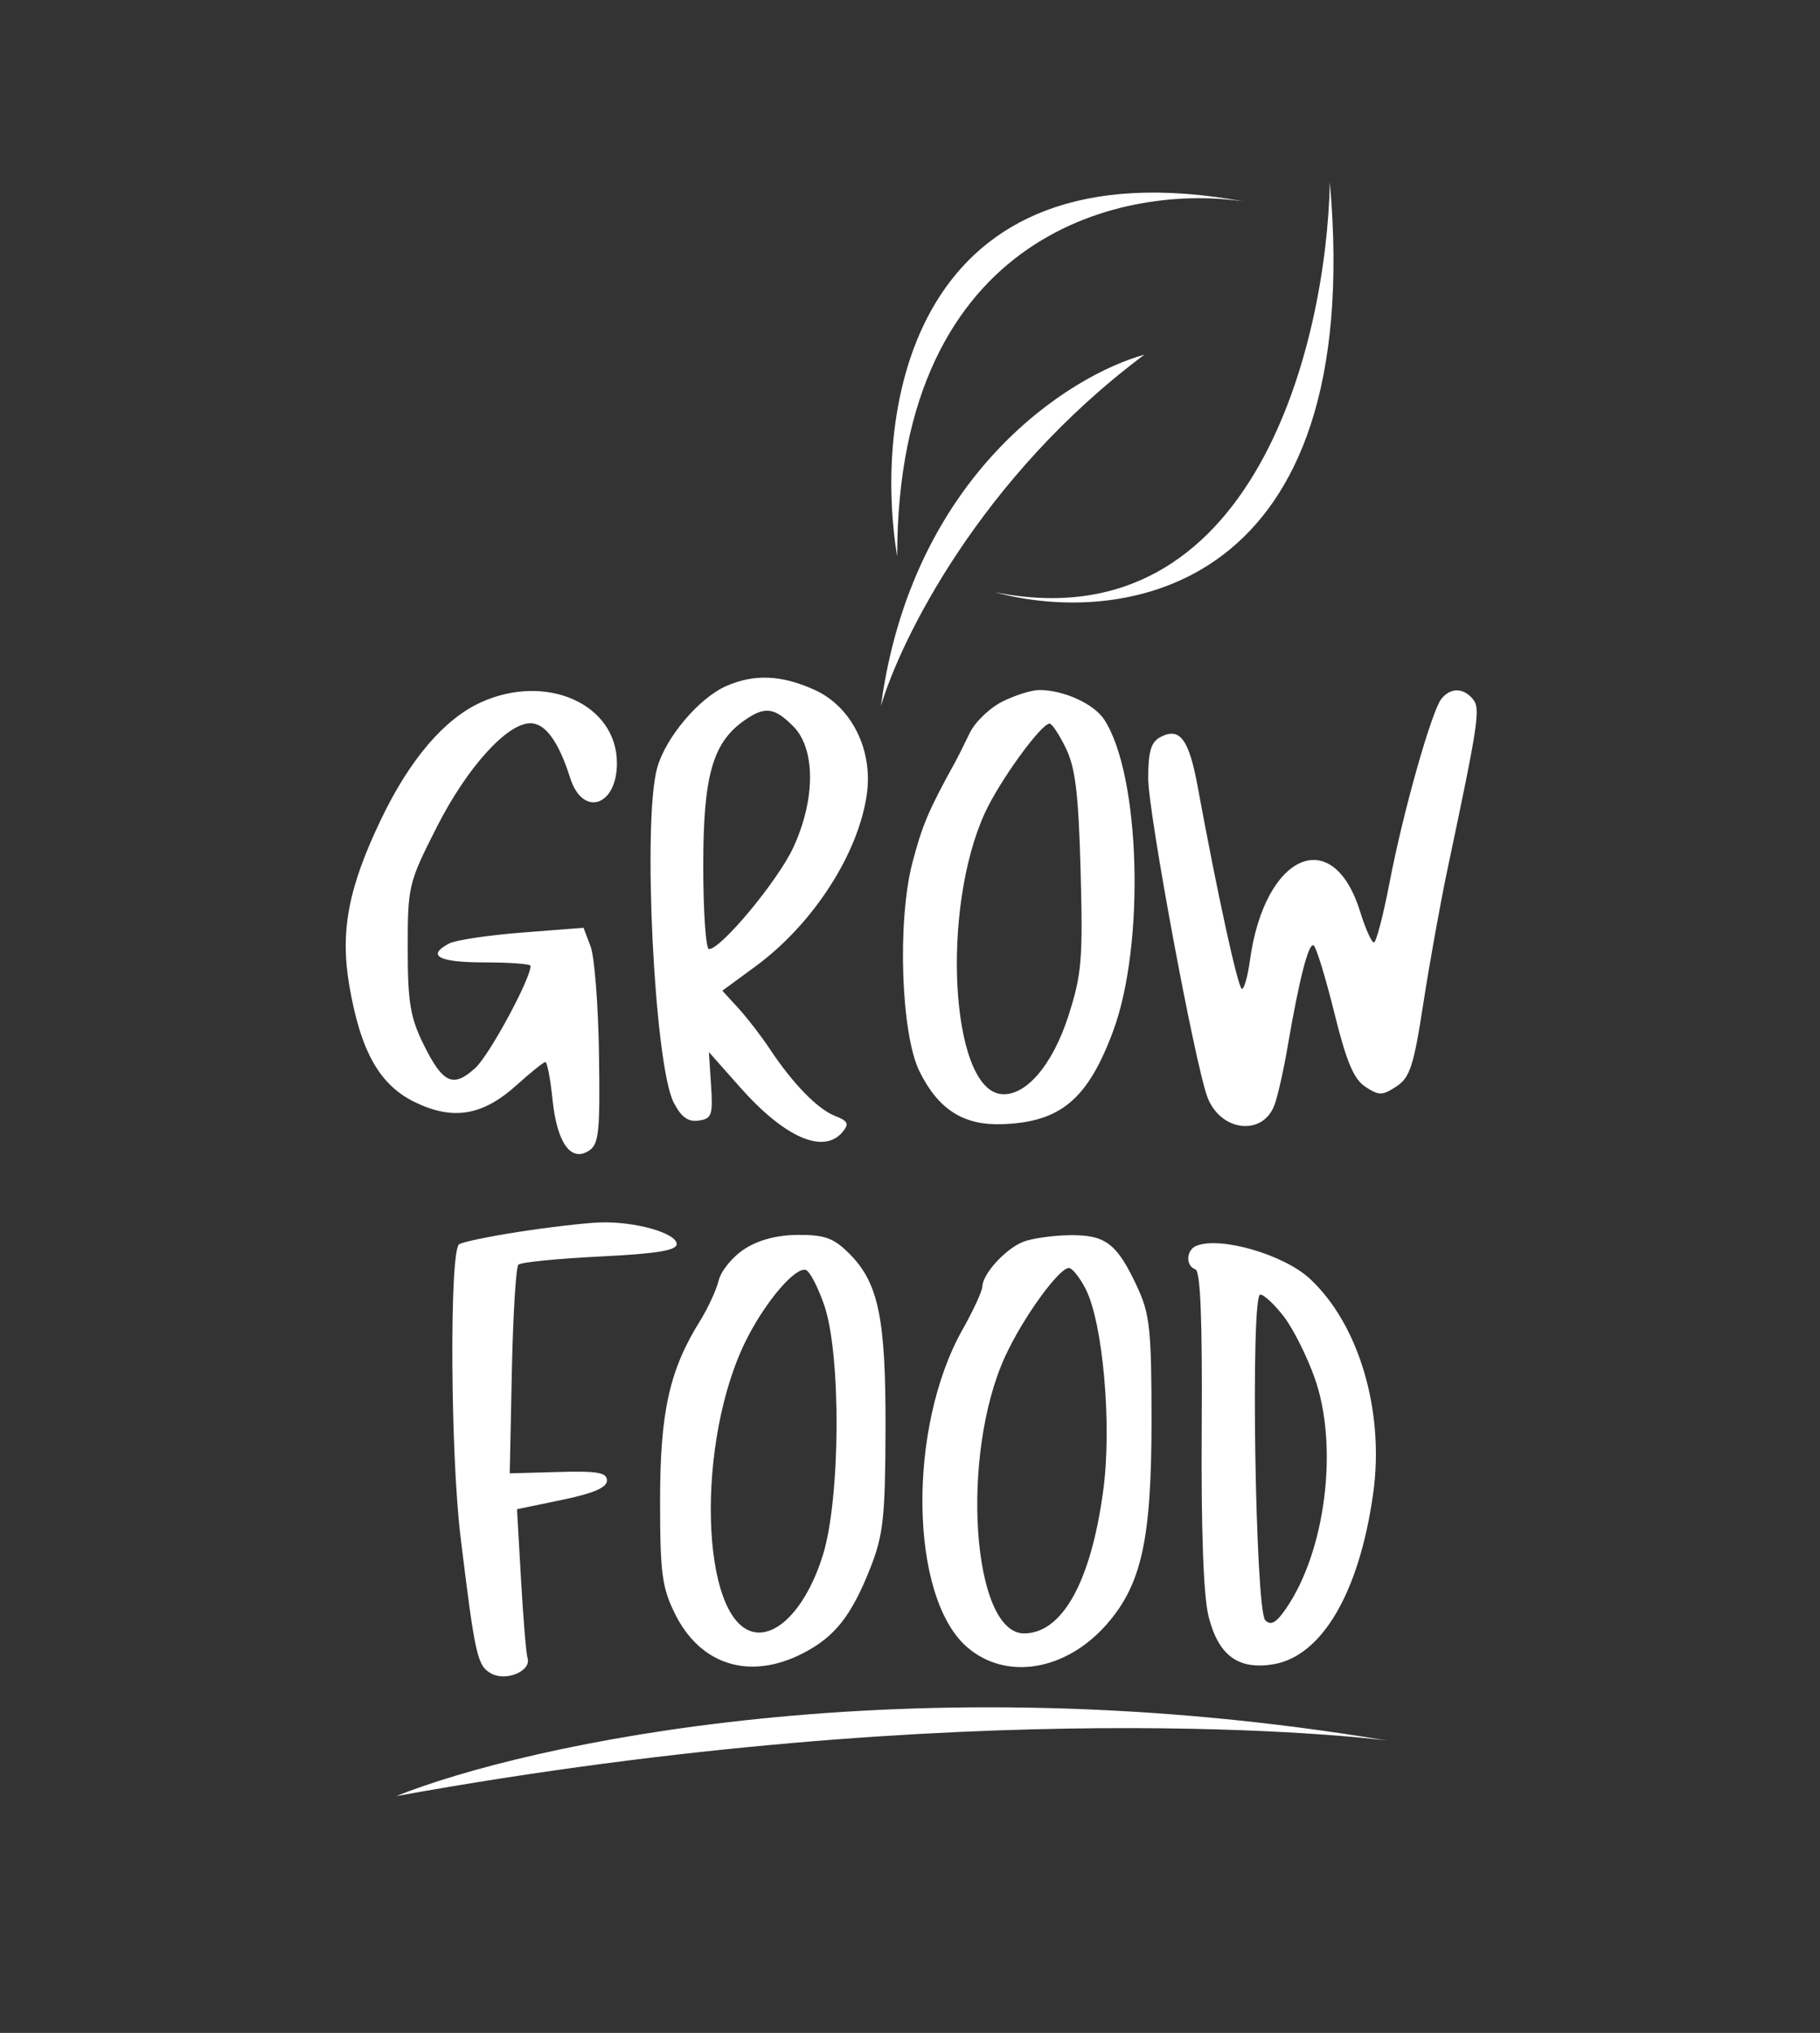 <svg width="394" height="440" viewBox="0 0 394 440" fill="none" xmlns="http://www.w3.org/2000/svg">
<rect x="0" y="0" width="394" height="440" fill="#333333" stroke="none"/>
<path fill-rule="evenodd" clip-rule="evenodd" d="M157.247 148.474C151.334 151.051 144.094 159.618 142.265 166.202C139.056 177.76 141.665 230.55 145.845 238.635C147.482 241.803 148.953 242.865 151.248 242.539C154.086 242.135 154.353 241.376 153.933 234.901L153.467 227.711L160.189 235.298C169.889 246.249 178.319 249.926 182.414 244.991C183.874 243.231 183.591 242.627 180.794 241.54C177.005 240.069 171.64 234.561 166.619 226.992C164.783 224.224 161.728 220.264 159.829 218.194L156.377 214.426L163.597 209.126C176.049 199.984 185.897 184.706 187.669 171.784C188.978 162.226 184.306 152.93 176.386 149.334C169.216 146.08 163.346 145.815 157.247 148.474ZM104.08 152.028C96.193 155.62 88.751 164.321 82.569 177.176C75.409 192.063 73.597 201.494 75.621 213.318C78.062 227.563 82.161 234.845 89.837 238.56C98.115 242.568 104.514 241.482 111.888 234.819C114.901 232.097 117.683 229.868 118.07 229.868C118.457 229.868 119.151 233.529 119.613 238.004C120.577 247.355 123.572 251.572 127.47 249.073C129.652 247.672 129.924 245.097 129.674 228.18C129.518 217.567 128.7 207.067 127.855 204.846L126.321 200.808L113.044 201.842C105.742 202.41 98.635 203.471 97.251 204.2C92.242 206.837 94.935 208.299 104.799 208.299C110.334 208.299 114.863 208.637 114.863 209.05C114.863 211.877 105.955 228.343 102.918 231.129C98.103 235.546 95.871 234.533 91.684 226.03C88.802 220.174 88.265 216.911 88.265 205.248C88.265 191.758 88.422 191.102 94.554 179.014C101.078 166.146 109.749 156.535 114.834 156.535C118.051 156.535 120.943 160.519 123.44 168.398C126.134 176.897 133.553 174.54 133.553 165.185C133.553 152.391 118.266 145.566 104.08 152.028ZM216.967 151.864C214.215 153.246 211.038 156.319 209.907 158.692C208.774 161.064 207.312 163.976 206.658 165.162C201.007 175.399 199.606 178.715 197.499 186.817C194.22 199.441 195.061 223.845 199.054 231.898C203.124 240.107 208.516 243.573 216.829 243.318C229.547 242.932 235.49 237.964 240.991 223.12C247.942 204.363 246.881 167.707 239.041 155.741C236.802 152.322 230.256 149.344 224.991 149.348C223.329 149.348 219.719 150.481 216.967 151.864ZM312.086 151.187C309.95 153.763 303.765 175.626 300.806 191.059C299.444 198.169 297.921 203.986 297.423 203.986C296.924 203.986 295.58 200.972 294.437 197.288C288.521 178.239 273.753 184.78 270.592 207.849C270.124 211.26 269.345 214.047 268.859 214.041C268.04 214.031 263.566 193.588 259.301 170.37C257.382 159.918 255.402 157.291 251.161 159.562C249.17 160.627 248.568 162.693 248.568 168.448C248.568 175.888 258.693 230.376 261.398 237.489C264.211 244.89 273.31 245.984 275.878 239.23C276.574 237.398 277.848 231.792 278.707 226.772C281.253 211.907 283.291 203.951 284.379 204.623C284.94 204.971 286.948 211.51 288.842 219.157C291.474 229.79 293.06 233.569 295.584 235.224C298.533 237.157 299.252 237.148 302.295 235.154C305.231 233.231 306.043 230.721 308.14 217.108C309.48 208.41 311.849 195.268 313.407 187.901C320.101 156.241 320.534 153.334 318.852 151.307C316.809 148.843 314.072 148.796 312.086 151.187ZM171.716 157.189C176.572 162.045 176.571 173.039 171.712 183.477C168.369 190.658 156.106 205.424 153.483 205.424C152.8 205.424 152.242 197.31 152.242 187.392C152.242 167.876 154.264 160.749 161.169 155.911C165.573 152.826 167.6 153.072 171.716 157.189ZM230.737 161.927C232.812 166.19 233.482 171.772 233.935 188.596C234.448 207.652 234.171 210.921 231.282 219.903C227.804 230.722 221.815 237.564 216.513 236.772C205.791 235.171 203.703 196.683 213.215 175.947C216.365 169.081 225.27 156.765 227.198 156.61C227.701 156.568 229.294 158.962 230.737 161.927ZM112.201 266.635C105.598 267.662 99.816 268.883 99.351 269.347C97.278 271.421 97.518 314.808 99.702 332.679C102.862 358.545 103.328 360.598 106.403 362.245C109.626 363.97 115.054 361.642 114.208 358.899C113.906 357.922 113.27 350.267 112.792 341.888L111.925 326.652L121.66 324.633C128.459 323.223 131.396 321.962 131.396 320.456C131.396 318.709 129.399 318.356 120.872 318.594L110.35 318.889L110.808 296.783C111.061 284.624 111.697 274.249 112.219 273.729C112.742 273.208 120.667 272.412 129.83 271.961C142.153 271.353 146.492 270.652 146.492 269.264C146.492 266.89 137.477 264.336 129.958 264.581C126.795 264.683 118.805 265.607 112.201 266.635ZM161.218 270.301C158.643 271.95 156.114 275.013 155.597 277.106C155.08 279.201 153.245 283.179 151.516 285.947C144.926 296.507 142.897 305.646 142.897 324.77C142.897 340.455 143.306 343.572 146.102 349.246C151.596 360.394 162.267 363.73 173.729 357.882C180.689 354.332 184.314 349.762 188.406 339.389C191.211 332.279 191.631 328.494 191.7 309.672C191.789 285.394 190.215 277.69 183.866 271.34C180.494 267.968 178.567 267.258 172.84 267.278C168.294 267.294 164.286 268.336 161.218 270.301ZM221.48 268.785C217.663 270.315 212.745 275.694 212.673 278.419C212.647 279.42 210.715 283.626 208.378 287.766C196.405 308.988 196.884 345.544 209.277 356.427C217.673 363.799 230.664 361.72 239.566 351.58C247.13 342.964 249.286 333.185 249.285 307.515C249.285 287.934 248.92 284.438 246.277 278.727C241.841 269.136 239.389 267.239 231.573 267.344C227.872 267.395 223.332 268.043 221.48 268.785ZM258.991 269.644C256.77 270.541 256.626 274.015 258.779 274.732C259.885 275.1 260.301 285.553 260.15 309.177C260.01 331.212 260.529 345.457 261.633 349.843C263.755 358.272 267.992 361.434 275.552 360.232C286.153 358.547 294.292 344.666 297.279 323.174C299.748 305.429 294.19 286.621 283.565 276.768C277.908 271.523 264.191 267.546 258.991 269.644ZM178.417 282.447C182.11 293.127 181.961 324.221 178.157 336.538C174.879 347.151 168.865 354.043 163.54 353.29C151.534 351.59 150.438 311.633 161.79 289.541C165.982 281.384 172.218 274.164 174.458 274.875C175.287 275.138 177.068 278.544 178.417 282.447ZM234.994 278.92C238.775 286.236 240.732 308.398 238.842 322.527C236.195 342.305 229.984 353.528 221.684 353.528C210.454 353.528 207.816 314.949 217.587 293.605C221.384 285.31 229.216 274.443 231.399 274.443C232.103 274.443 233.721 276.458 234.994 278.92ZM277.968 285.005C279.985 287.65 282.982 293.636 284.626 298.305C289.829 313.074 286.971 335.783 278.344 348.247C276.257 351.261 275.11 351.893 273.91 350.694C271.743 348.53 270.688 280.195 272.821 280.195C273.634 280.195 275.95 282.359 277.968 285.005Z" fill="white"/>
<path d="M269.579 43.663C244.461 39.672 194.224 49.438 194.224 120.426C189.06 89.204 196.901 30.141 269.579 43.663Z" fill="white"/>
<path d="M247.747 76.763C231.549 81.223 197.463 102.679 190.703 152.822C194.928 138.502 212.253 103.243 247.747 76.763Z" fill="white"/>
<path d="M287.889 39.438C287.185 73.711 271.691 139.441 215.351 128.173C242.817 135.685 295.776 128.455 287.889 39.438Z" fill="white"/>
<path d="M85.769 388.745C113.939 377.477 196.337 359.308 300.565 376.773C296.34 376.082 210.421 366.209 85.769 388.745Z" fill="white"/>
</svg>
